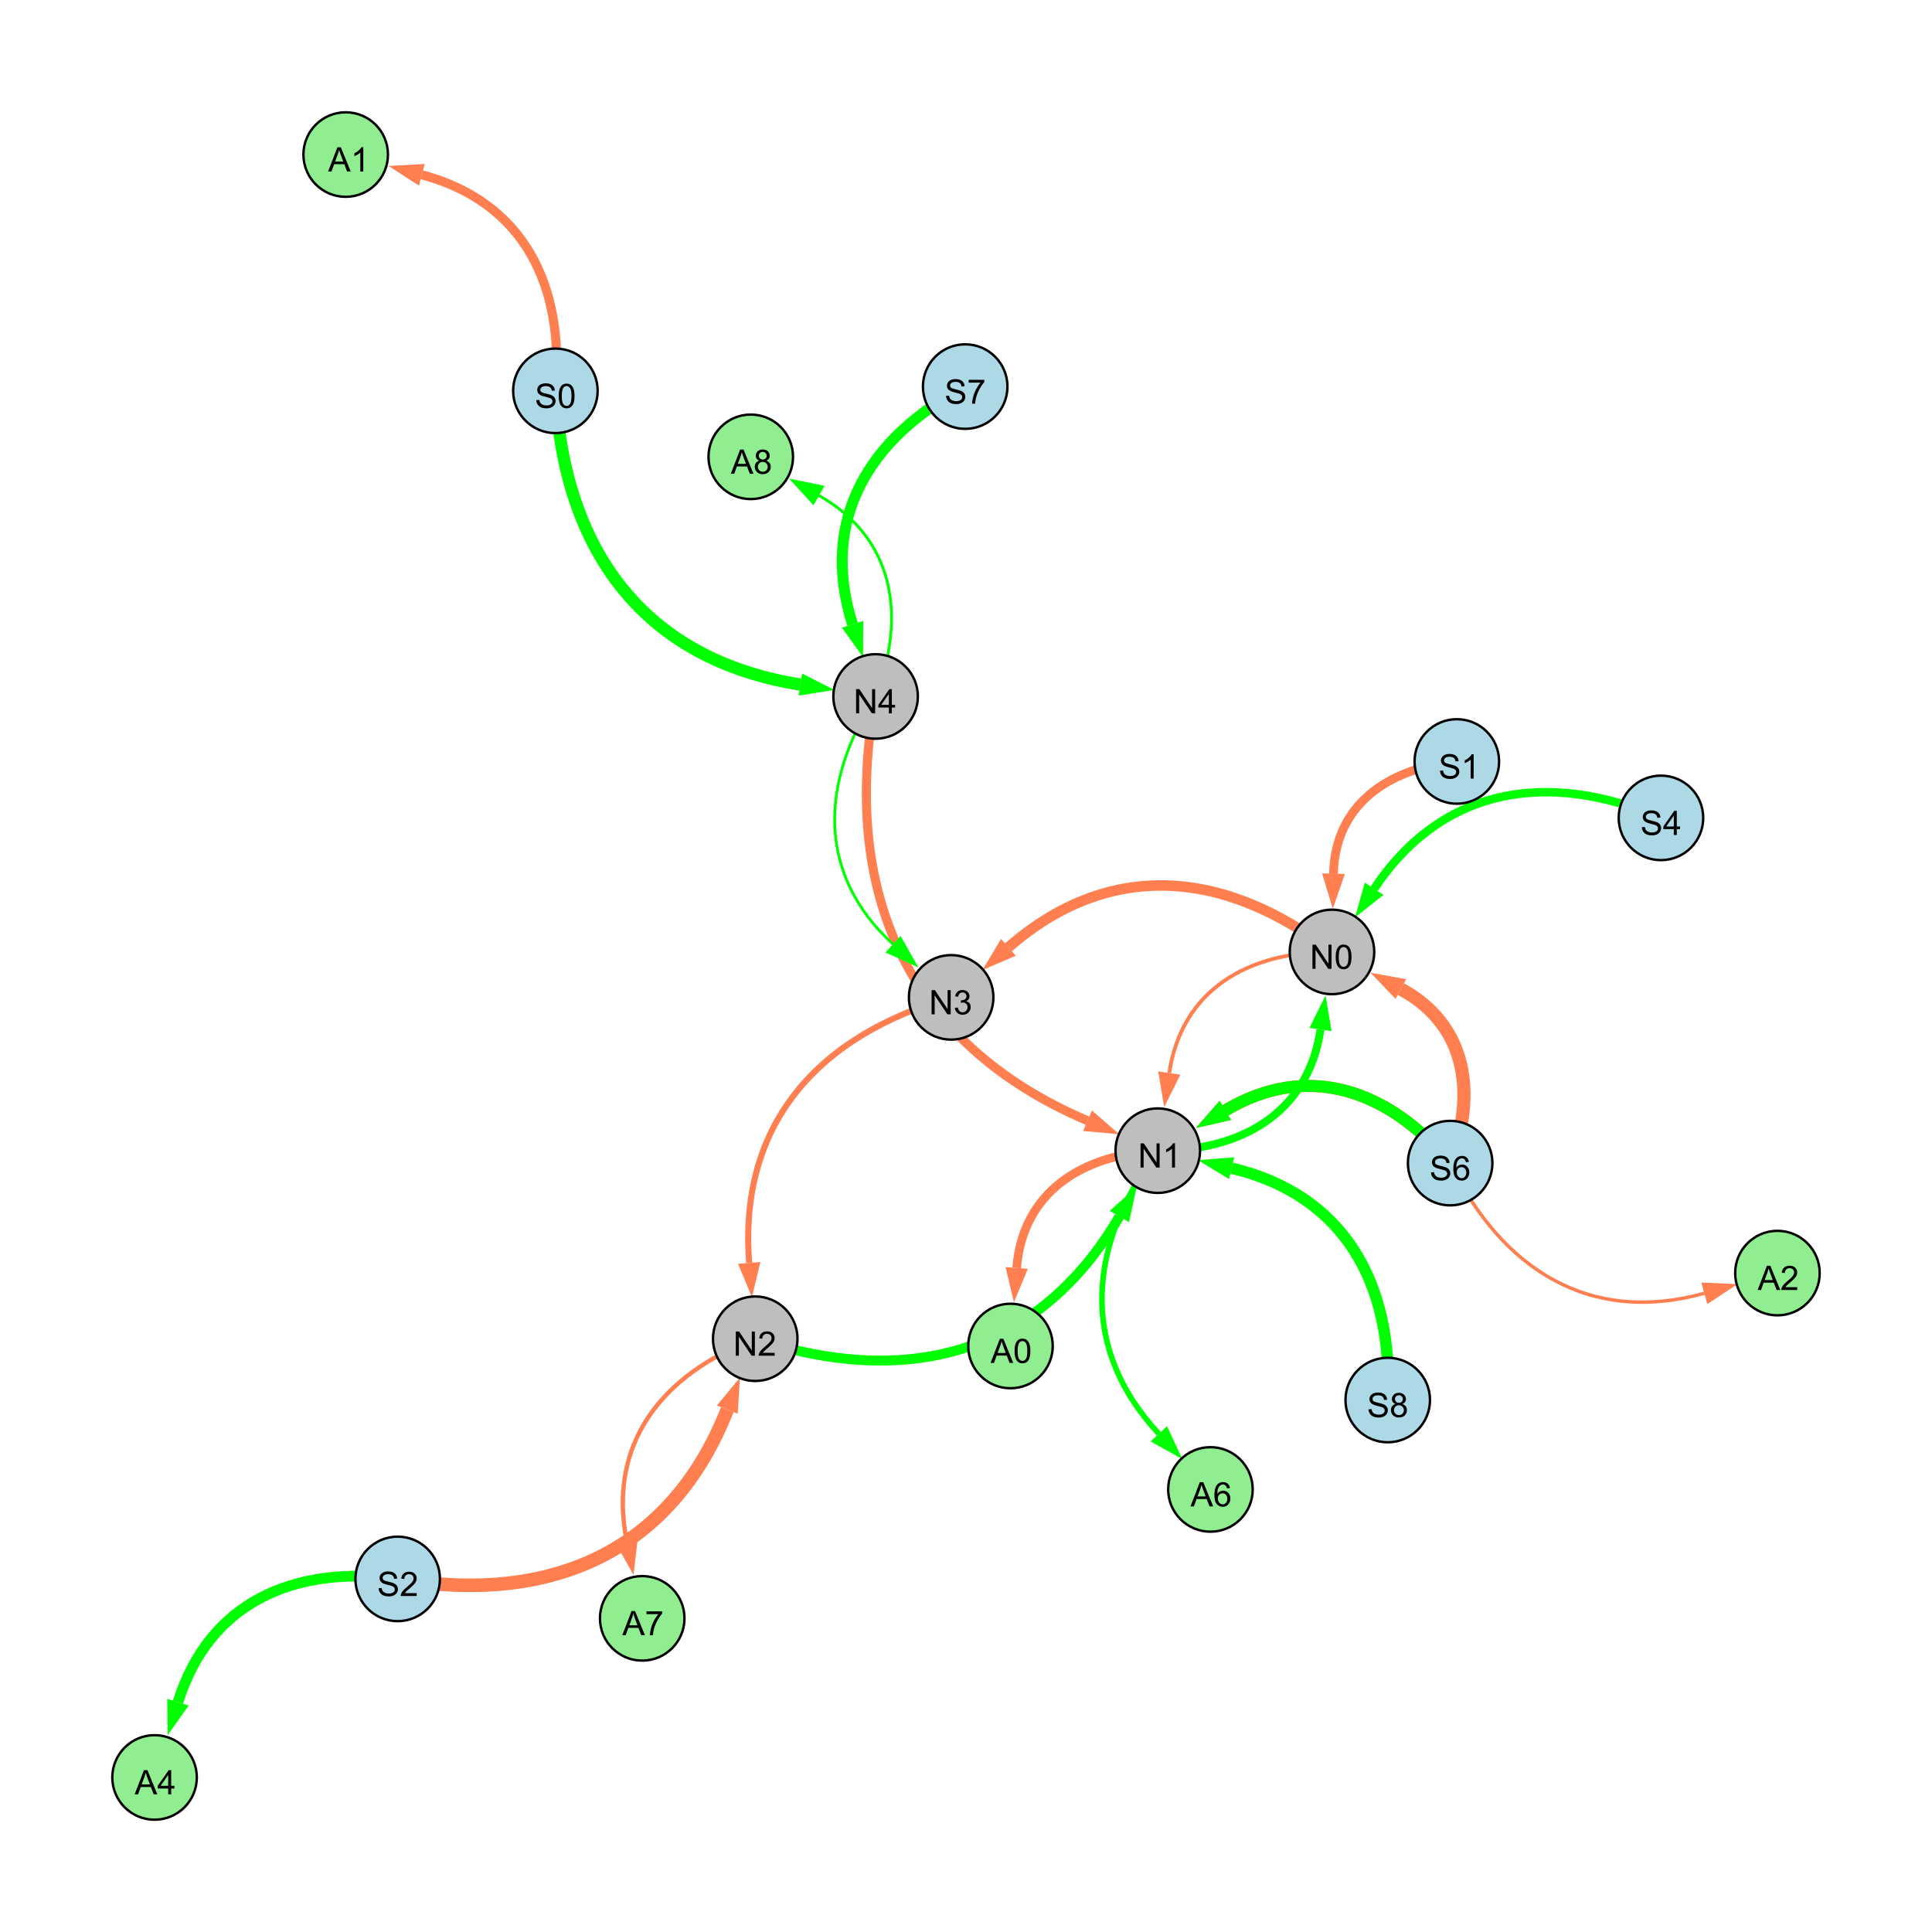 <?xml version="1.0" encoding="UTF-8"?>
<svg xmlns="http://www.w3.org/2000/svg" xmlns:xlink="http://www.w3.org/1999/xlink" width="800" height="800" viewBox="0 0 800 800">
<defs>
<g>
<g id="glyph-0-0">
<path d="M 0.629 -3.219 L 1.879 -3.328 C 1.938 -2.828 2.078 -2.418 2.293 -2.094 C 2.512 -1.773 2.848 -1.516 3.301 -1.316 C 3.758 -1.117 4.27 -1.02 4.84 -1.02 C 5.344 -1.02 5.793 -1.094 6.18 -1.242 C 6.566 -1.395 6.855 -1.602 7.043 -1.863 C 7.234 -2.125 7.328 -2.41 7.328 -2.719 C 7.328 -3.035 7.238 -3.309 7.055 -3.543 C 6.871 -3.777 6.57 -3.977 6.152 -4.137 C 5.883 -4.242 5.289 -4.402 4.367 -4.625 C 3.449 -4.844 2.805 -5.055 2.434 -5.25 C 1.953 -5.5 1.598 -5.812 1.363 -6.184 C 1.129 -6.555 1.012 -6.969 1.012 -7.43 C 1.012 -7.938 1.156 -8.41 1.441 -8.848 C 1.73 -9.289 2.148 -9.621 2.699 -9.852 C 3.25 -10.078 3.863 -10.191 4.539 -10.191 C 5.281 -10.191 5.938 -10.074 6.504 -9.832 C 7.07 -9.594 7.508 -9.242 7.812 -8.777 C 8.117 -8.312 8.281 -7.785 8.305 -7.199 L 7.035 -7.102 C 6.965 -7.734 6.734 -8.215 6.34 -8.539 C 5.945 -8.863 5.363 -9.023 4.594 -9.023 C 3.793 -9.023 3.207 -8.875 2.84 -8.582 C 2.473 -8.289 2.289 -7.934 2.289 -7.52 C 2.289 -7.16 2.422 -6.863 2.68 -6.633 C 2.934 -6.398 3.602 -6.16 4.68 -5.918 C 5.758 -5.672 6.496 -5.461 6.898 -5.277 C 7.48 -5.008 7.91 -4.668 8.188 -4.254 C 8.469 -3.844 8.605 -3.367 8.605 -2.828 C 8.605 -2.297 8.453 -1.793 8.148 -1.324 C 7.844 -0.852 7.406 -0.484 6.832 -0.223 C 6.262 0.039 5.617 0.172 4.902 0.172 C 3.996 0.172 3.234 0.039 2.621 -0.227 C 2.008 -0.488 1.527 -0.887 1.18 -1.418 C 0.832 -1.949 0.648 -2.551 0.629 -3.219 Z M 0.629 -3.219 "/>
</g>
<g id="glyph-0-1">
<path d="M 0.582 -4.941 C 0.582 -6.129 0.703 -7.082 0.945 -7.805 C 1.191 -8.527 1.555 -9.082 2.035 -9.477 C 2.516 -9.867 3.121 -10.062 3.848 -10.062 C 4.387 -10.062 4.859 -9.953 5.266 -9.738 C 5.668 -9.52 6.004 -9.211 6.27 -8.801 C 6.531 -8.395 6.738 -7.898 6.891 -7.312 C 7.039 -6.727 7.117 -5.938 7.117 -4.941 C 7.117 -3.766 6.996 -2.816 6.754 -2.094 C 6.512 -1.371 6.152 -0.816 5.672 -0.422 C 5.191 -0.027 4.582 0.172 3.848 0.172 C 2.883 0.172 2.125 -0.176 1.57 -0.867 C 0.91 -1.703 0.582 -3.059 0.582 -4.941 M 1.844 -4.941 C 1.844 -3.297 2.039 -2.203 2.422 -1.656 C 2.809 -1.113 3.285 -0.84 3.848 -0.84 C 4.414 -0.84 4.891 -1.113 5.273 -1.66 C 5.66 -2.207 5.852 -3.301 5.852 -4.941 C 5.852 -6.594 5.66 -7.688 5.273 -8.23 C 4.891 -8.773 4.41 -9.043 3.836 -9.043 C 3.27 -9.043 2.82 -8.805 2.48 -8.328 C 2.059 -7.715 1.844 -6.586 1.844 -4.941 Z M 1.844 -4.941 "/>
</g>
<g id="glyph-0-2">
<path d="M 1.066 0 L 1.066 -10.023 L 2.426 -10.023 L 7.691 -2.152 L 7.691 -10.023 L 8.961 -10.023 L 8.961 0 L 7.602 0 L 2.336 -7.875 L 2.336 0 Z M 1.066 0 "/>
</g>
<g id="glyph-0-3">
<path d="M 4.523 0 L 4.523 -2.398 L 0.18 -2.398 L 0.18 -3.527 L 4.75 -10.023 L 5.758 -10.023 L 5.758 -3.527 L 7.109 -3.527 L 7.109 -2.398 L 5.758 -2.398 L 5.758 0 L 4.523 0 M 4.523 -3.527 L 4.523 -8.047 L 1.387 -3.527 Z M 4.523 -3.527 "/>
</g>
<g id="glyph-0-4">
<path d="M 5.215 0 L 3.984 0 L 3.984 -7.84 C 3.688 -7.559 3.301 -7.277 2.82 -6.992 C 2.34 -6.711 1.906 -6.5 1.523 -6.359 L 1.523 -7.547 C 2.211 -7.871 2.812 -8.262 3.328 -8.723 C 3.844 -9.184 4.207 -9.629 4.422 -10.062 L 5.215 -10.062 Z M 5.215 0 "/>
</g>
<g id="glyph-0-5">
<path d="M 0.586 -2.645 L 1.82 -2.809 C 1.961 -2.113 2.199 -1.609 2.539 -1.301 C 2.879 -0.996 3.293 -0.84 3.781 -0.84 C 4.359 -0.84 4.848 -1.043 5.246 -1.441 C 5.645 -1.844 5.844 -2.34 5.844 -2.934 C 5.844 -3.496 5.66 -3.965 5.289 -4.332 C 4.922 -4.699 4.453 -4.883 3.883 -4.883 C 3.648 -4.883 3.359 -4.836 3.016 -4.742 L 3.152 -5.824 C 3.234 -5.816 3.301 -5.812 3.352 -5.812 C 3.875 -5.812 4.344 -5.945 4.766 -6.219 C 5.184 -6.492 5.395 -6.914 5.395 -7.484 C 5.395 -7.938 5.242 -8.309 4.938 -8.605 C 4.629 -8.902 4.234 -9.051 3.754 -9.051 C 3.273 -9.051 2.875 -8.898 2.555 -8.602 C 2.238 -8.297 2.031 -7.848 1.941 -7.246 L 0.711 -7.465 C 0.859 -8.289 1.203 -8.93 1.734 -9.383 C 2.27 -9.836 2.934 -10.062 3.727 -10.062 C 4.273 -10.062 4.777 -9.945 5.234 -9.711 C 5.695 -9.477 6.047 -9.156 6.293 -8.75 C 6.535 -8.344 6.656 -7.914 6.656 -7.457 C 6.656 -7.023 6.543 -6.629 6.309 -6.273 C 6.078 -5.918 5.734 -5.637 5.277 -5.43 C 5.871 -5.289 6.328 -5.008 6.656 -4.578 C 6.984 -4.145 7.148 -3.605 7.148 -2.961 C 7.148 -2.086 6.832 -1.344 6.195 -0.734 C 5.555 -0.125 4.75 0.18 3.773 0.18 C 2.895 0.18 2.164 -0.086 1.582 -0.609 C 1 -1.133 0.672 -1.812 0.586 -2.645 Z M 0.586 -2.645 "/>
</g>
<g id="glyph-0-6">
<path d="M 7.047 -1.184 L 7.047 0 L 0.422 0 C 0.414 -0.297 0.461 -0.582 0.566 -0.855 C 0.734 -1.305 1.008 -1.75 1.379 -2.188 C 1.75 -2.625 2.285 -3.133 2.988 -3.703 C 4.078 -4.598 4.812 -5.305 5.195 -5.828 C 5.578 -6.348 5.77 -6.844 5.77 -7.309 C 5.77 -7.797 5.594 -8.207 5.246 -8.543 C 4.898 -8.875 4.445 -9.043 3.883 -9.043 C 3.289 -9.043 2.816 -8.867 2.461 -8.512 C 2.105 -8.156 1.926 -7.664 1.922 -7.035 L 0.656 -7.164 C 0.742 -8.109 1.07 -8.828 1.633 -9.32 C 2.199 -9.816 2.957 -10.062 3.91 -10.062 C 4.871 -10.062 5.633 -9.797 6.195 -9.262 C 6.754 -8.73 7.035 -8.07 7.035 -7.281 C 7.035 -6.879 6.953 -6.484 6.789 -6.098 C 6.625 -5.711 6.352 -5.301 5.973 -4.875 C 5.59 -4.445 4.957 -3.859 4.074 -3.109 C 3.336 -2.492 2.863 -2.07 2.652 -1.848 C 2.441 -1.629 2.27 -1.406 2.133 -1.184 Z M 7.047 -1.184 "/>
</g>
<g id="glyph-0-7">
<path d="M 6.965 -7.566 L 5.742 -7.473 C 5.633 -7.953 5.477 -8.305 5.277 -8.523 C 4.945 -8.875 4.535 -9.051 4.047 -9.051 C 3.656 -9.051 3.312 -8.941 3.016 -8.723 C 2.629 -8.441 2.32 -8.027 2.098 -7.484 C 1.875 -6.941 1.758 -6.172 1.75 -5.168 C 2.047 -5.617 2.41 -5.953 2.836 -6.172 C 3.266 -6.391 3.715 -6.5 4.184 -6.5 C 5.004 -6.5 5.703 -6.199 6.277 -5.594 C 6.855 -4.992 7.145 -4.211 7.145 -3.254 C 7.145 -2.625 7.008 -2.039 6.738 -1.5 C 6.465 -0.961 6.094 -0.547 5.617 -0.258 C 5.145 0.027 4.609 0.172 4.008 0.172 C 2.98 0.172 2.145 -0.207 1.496 -0.961 C 0.852 -1.715 0.527 -2.957 0.527 -4.688 C 0.527 -6.625 0.883 -8.035 1.602 -8.914 C 2.223 -9.68 3.066 -10.062 4.121 -10.062 C 4.91 -10.062 5.555 -9.84 6.059 -9.398 C 6.562 -8.957 6.867 -8.348 6.965 -7.566 M 1.941 -3.246 C 1.941 -2.824 2.031 -2.418 2.211 -2.031 C 2.391 -1.645 2.645 -1.348 2.969 -1.145 C 3.289 -0.941 3.629 -0.84 3.984 -0.84 C 4.504 -0.84 4.953 -1.051 5.324 -1.469 C 5.699 -1.891 5.887 -2.457 5.887 -3.18 C 5.887 -3.871 5.699 -4.418 5.332 -4.816 C 4.961 -5.215 4.5 -5.414 3.938 -5.414 C 3.383 -5.414 2.91 -5.215 2.523 -4.816 C 2.137 -4.418 1.941 -3.895 1.941 -3.246 Z M 1.941 -3.246 "/>
</g>
<g id="glyph-0-8">
<path d="M 2.477 -5.434 C 1.965 -5.621 1.586 -5.887 1.34 -6.234 C 1.094 -6.582 0.969 -6.996 0.969 -7.477 C 0.969 -8.207 1.234 -8.82 1.758 -9.316 C 2.281 -9.812 2.977 -10.062 3.848 -10.062 C 4.723 -10.062 5.43 -9.809 5.961 -9.301 C 6.492 -8.793 6.762 -8.172 6.762 -7.445 C 6.762 -6.98 6.641 -6.574 6.395 -6.23 C 6.152 -5.887 5.781 -5.621 5.285 -5.434 C 5.898 -5.234 6.367 -4.91 6.688 -4.465 C 7.012 -4.016 7.172 -3.484 7.172 -2.863 C 7.172 -2.008 6.867 -1.289 6.262 -0.703 C 5.656 -0.121 4.859 0.172 3.867 0.172 C 2.879 0.172 2.082 -0.121 1.477 -0.707 C 0.871 -1.293 0.566 -2.023 0.566 -2.898 C 0.566 -3.551 0.734 -4.098 1.062 -4.535 C 1.395 -4.977 1.863 -5.273 2.477 -5.434 M 2.227 -7.52 C 2.227 -7.047 2.383 -6.656 2.688 -6.359 C 2.992 -6.055 3.387 -5.906 3.875 -5.906 C 4.352 -5.906 4.738 -6.055 5.043 -6.355 C 5.344 -6.652 5.496 -7.02 5.496 -7.453 C 5.496 -7.902 5.34 -8.281 5.027 -8.59 C 4.715 -8.898 4.328 -9.051 3.863 -9.051 C 3.395 -9.051 3.004 -8.898 2.695 -8.602 C 2.383 -8.297 2.227 -7.938 2.227 -7.52 M 1.832 -2.891 C 1.832 -2.539 1.914 -2.203 2.082 -1.875 C 2.246 -1.547 2.496 -1.289 2.824 -1.109 C 3.152 -0.93 3.504 -0.84 3.883 -0.84 C 4.469 -0.84 4.957 -1.031 5.34 -1.406 C 5.723 -1.785 5.914 -2.266 5.914 -2.852 C 5.914 -3.441 5.715 -3.934 5.32 -4.32 C 4.926 -4.707 4.434 -4.902 3.844 -4.902 C 3.262 -4.902 2.785 -4.711 2.402 -4.328 C 2.023 -3.945 1.832 -3.465 1.832 -2.891 Z M 1.832 -2.891 "/>
</g>
<g id="glyph-0-9">
<path d="M 0.664 -8.711 L 0.664 -9.891 L 7.148 -9.891 L 7.148 -8.934 C 6.512 -8.254 5.879 -7.352 5.254 -6.227 C 4.625 -5.102 4.141 -3.945 3.801 -2.754 C 3.555 -1.918 3.398 -0.996 3.328 0 L 2.062 0 C 2.078 -0.789 2.234 -1.742 2.531 -2.859 C 2.824 -3.973 3.25 -5.051 3.805 -6.086 C 4.359 -7.125 4.945 -8 5.57 -8.711 Z M 0.664 -8.711 "/>
</g>
<g id="glyph-0-10">
<path d="M -0.02 0 L 3.828 -10.023 L 5.258 -10.023 L 9.359 0 L 7.848 0 L 6.68 -3.035 L 2.488 -3.035 L 1.387 0 L -0.02 0 M 2.871 -4.117 L 6.27 -4.117 L 5.223 -6.891 C 4.902 -7.734 4.668 -8.426 4.512 -8.969 C 4.383 -8.328 4.203 -7.688 3.973 -7.055 Z M 2.871 -4.117 "/>
</g>
</g>
</defs>
<rect x="-80" y="-80" width="960" height="960" fill="rgb(100%, 100%, 100%)" fill-opacity="1"/>
<path fill="none" stroke-width="5.091" stroke-linecap="butt" stroke-linejoin="miter" stroke="rgb(0%, 100%, 0%)" stroke-opacity="1" stroke-miterlimit="10" d="M 229.98 161.832 C 233.383 227.727 266.41 273.172 331.398 283.457 "/>
<path fill-rule="nonzero" fill="rgb(0%, 100%, 0%)" fill-opacity="1" d="M 345.488 285.684 L 330.672 288.035 L 332.121 278.875 L 345.488 285.684 "/>
<path fill="none" stroke-width="1.562" stroke-linecap="butt" stroke-linejoin="miter" stroke="rgb(100%, 49.804%, 31.373%)" stroke-opacity="1" stroke-miterlimit="10" d="M 551.547 394.172 C 516.547 394.043 489.234 410.043 484.164 444.328 "/>
<path fill-rule="nonzero" fill="rgb(100%, 49.804%, 31.373%)" fill-opacity="1" d="M 482.078 458.438 L 479.578 443.648 L 488.75 445.004 L 482.078 458.438 "/>
<path fill="none" stroke-width="2.517" stroke-linecap="butt" stroke-linejoin="miter" stroke="rgb(100%, 49.804%, 31.373%)" stroke-opacity="1" stroke-miterlimit="10" d="M 393.852 412.988 C 338.488 428.734 305.691 465.777 310.234 522.941 "/>
<path fill-rule="nonzero" fill="rgb(100%, 49.804%, 31.373%)" fill-opacity="1" d="M 311.363 537.164 L 305.613 523.309 L 314.852 522.574 L 311.363 537.164 "/>
<path fill="none" stroke-width="5.63" stroke-linecap="butt" stroke-linejoin="miter" stroke="rgb(100%, 49.804%, 31.373%)" stroke-opacity="1" stroke-miterlimit="10" d="M 164.668 653.789 C 227.695 664.547 277.809 643 301.168 583.688 "/>
<path fill-rule="nonzero" fill="rgb(100%, 49.804%, 31.373%)" fill-opacity="1" d="M 306.395 570.414 L 305.48 585.387 L 296.855 581.988 L 306.395 570.414 "/>
<path fill="none" stroke-width="5.456" stroke-linecap="butt" stroke-linejoin="miter" stroke="rgb(100%, 49.804%, 31.373%)" stroke-opacity="1" stroke-miterlimit="10" d="M 600.477 481.617 C 611.691 452.496 607.199 424.188 580.07 409.555 "/>
<path fill-rule="nonzero" fill="rgb(100%, 49.804%, 31.373%)" fill-opacity="1" d="M 567.512 402.781 L 582.27 405.473 L 577.871 413.633 L 567.512 402.781 "/>
<path fill="none" stroke-width="5.042" stroke-linecap="butt" stroke-linejoin="miter" stroke="rgb(100%, 49.804%, 31.373%)" stroke-opacity="1" stroke-miterlimit="10" d="M 600.477 481.617 C 574.906 451.07 541.348 439.551 507.391 459.789 "/>
<path fill-rule="nonzero" fill="rgb(100%, 49.804%, 31.373%)" fill-opacity="1" d="M 495.137 467.094 L 505.02 455.805 L 509.766 463.77 L 495.137 467.094 "/>
<path fill="none" stroke-width="3.616" stroke-linecap="butt" stroke-linejoin="miter" stroke="rgb(100%, 49.804%, 31.373%)" stroke-opacity="1" stroke-miterlimit="10" d="M 603.242 315.301 C 574.586 318.043 552.719 333.457 552.172 361.828 "/>
<path fill-rule="nonzero" fill="rgb(100%, 49.804%, 31.373%)" fill-opacity="1" d="M 551.895 376.09 L 547.535 361.738 L 556.805 361.918 L 551.895 376.09 "/>
<path fill="none" stroke-width="3.751" stroke-linecap="butt" stroke-linejoin="miter" stroke="rgb(100%, 49.804%, 31.373%)" stroke-opacity="1" stroke-miterlimit="10" d="M 362.566 288.387 C 347.895 368.879 375.184 432.035 450.309 464.059 "/>
<path fill-rule="nonzero" fill="rgb(100%, 49.804%, 31.373%)" fill-opacity="1" d="M 463.434 469.652 L 448.492 468.324 L 452.125 459.797 L 463.434 469.652 "/>
<path fill="none" stroke-width="1.144" stroke-linecap="butt" stroke-linejoin="miter" stroke="rgb(0%, 100%, 0%)" stroke-opacity="1" stroke-miterlimit="10" d="M 362.566 288.387 C 339.328 324.387 338.383 362.238 369.785 390.969 "/>
<path fill-rule="nonzero" fill="rgb(0%, 100%, 0%)" fill-opacity="1" d="M 380.309 400.598 L 366.656 394.391 L 372.914 387.551 L 380.309 400.598 "/>
<path fill="none" stroke-width="3.279" stroke-linecap="butt" stroke-linejoin="miter" stroke="rgb(0%, 100%, 0%)" stroke-opacity="1" stroke-miterlimit="10" d="M 479.414 476.465 C 514.41 476.59 541.723 460.59 546.793 426.309 "/>
<path fill-rule="nonzero" fill="rgb(0%, 100%, 0%)" fill-opacity="1" d="M 548.879 412.195 L 551.379 426.988 L 542.207 425.629 L 548.879 412.195 "/>
<path fill="none" stroke-width="2.429" stroke-linecap="butt" stroke-linejoin="miter" stroke="rgb(100%, 49.804%, 31.373%)" stroke-opacity="1" stroke-miterlimit="10" d="M 603.242 315.301 C 574.586 318.043 552.719 333.457 552.172 361.828 "/>
<path fill-rule="nonzero" fill="rgb(100%, 49.804%, 31.373%)" fill-opacity="1" d="M 551.895 376.09 L 547.535 361.738 L 556.805 361.918 L 551.895 376.09 "/>
<path fill="none" stroke-width="4.107" stroke-linecap="butt" stroke-linejoin="miter" stroke="rgb(0%, 100%, 0%)" stroke-opacity="1" stroke-miterlimit="10" d="M 312.727 554.34 C 375.641 575.16 430.188 560.789 463.504 503.719 "/>
<path fill-rule="nonzero" fill="rgb(0%, 100%, 0%)" fill-opacity="1" d="M 470.695 491.398 L 467.508 506.055 L 459.5 501.383 L 470.695 491.398 "/>
<path fill="none" stroke-width="4.346" stroke-linecap="butt" stroke-linejoin="miter" stroke="rgb(100%, 49.804%, 31.373%)" stroke-opacity="1" stroke-miterlimit="10" d="M 551.547 394.172 C 507.359 360.043 459.449 355.695 417.562 392.277 "/>
<path fill-rule="nonzero" fill="rgb(100%, 49.804%, 31.373%)" fill-opacity="1" d="M 406.816 401.66 L 414.516 388.785 L 420.613 395.77 L 406.816 401.66 "/>
<path fill="none" stroke-width="4.916" stroke-linecap="butt" stroke-linejoin="miter" stroke="rgb(0%, 100%, 0%)" stroke-opacity="1" stroke-miterlimit="10" d="M 600.477 481.617 C 574.906 451.07 541.348 439.551 507.391 459.789 "/>
<path fill-rule="nonzero" fill="rgb(0%, 100%, 0%)" fill-opacity="1" d="M 495.137 467.094 L 505.02 455.805 L 509.766 463.77 L 495.137 467.094 "/>
<path fill="none" stroke-width="4.722" stroke-linecap="butt" stroke-linejoin="miter" stroke="rgb(0%, 100%, 0%)" stroke-opacity="1" stroke-miterlimit="10" d="M 574.629 579.719 C 577.082 531.551 556.66 494.777 509.98 483.711 "/>
<path fill-rule="nonzero" fill="rgb(0%, 100%, 0%)" fill-opacity="1" d="M 496.098 480.418 L 511.047 479.199 L 508.91 488.219 L 496.098 480.418 "/>
<path fill="none" stroke-width="3.5" stroke-linecap="butt" stroke-linejoin="miter" stroke="rgb(0%, 100%, 0%)" stroke-opacity="1" stroke-miterlimit="10" d="M 687.766 338.668 C 640.84 318.758 597.16 325.812 568.996 368.016 "/>
<path fill-rule="nonzero" fill="rgb(0%, 100%, 0%)" fill-opacity="1" d="M 561.078 379.883 L 565.141 365.445 L 572.852 370.59 L 561.078 379.883 "/>
<path fill="none" stroke-width="4.511" stroke-linecap="butt" stroke-linejoin="miter" stroke="rgb(0%, 100%, 0%)" stroke-opacity="1" stroke-miterlimit="10" d="M 399.664 160.078 C 359.516 181.223 339.309 215.512 353.023 258.488 "/>
<path fill-rule="nonzero" fill="rgb(0%, 100%, 0%)" fill-opacity="1" d="M 357.363 272.082 L 348.609 259.898 L 357.441 257.082 L 357.363 272.082 "/>
<path fill="none" stroke-width="2.312" stroke-linecap="butt" stroke-linejoin="miter" stroke="rgb(0%, 100%, 0%)" stroke-opacity="1" stroke-miterlimit="10" d="M 479.414 476.465 C 450.246 515.656 446.793 558.074 479.852 593.707 "/>
<path fill-rule="nonzero" fill="rgb(0%, 100%, 0%)" fill-opacity="1" d="M 489.551 604.168 L 476.453 596.859 L 483.25 590.555 L 489.551 604.168 "/>
<path fill="none" stroke-width="4.424" stroke-linecap="butt" stroke-linejoin="miter" stroke="rgb(0%, 100%, 0%)" stroke-opacity="1" stroke-miterlimit="10" d="M 164.668 653.789 C 121.578 648.062 86.512 663.609 73.688 704.844 "/>
<path fill-rule="nonzero" fill="rgb(0%, 100%, 0%)" fill-opacity="1" d="M 69.453 718.469 L 69.262 703.469 L 78.113 706.223 L 69.453 718.469 "/>
<path fill="none" stroke-width="3.774" stroke-linecap="butt" stroke-linejoin="miter" stroke="rgb(100%, 49.804%, 31.373%)" stroke-opacity="1" stroke-miterlimit="10" d="M 229.98 161.832 C 233.906 118.191 216.75 83.574 174.676 72.387 "/>
<path fill-rule="nonzero" fill="rgb(100%, 49.804%, 31.373%)" fill-opacity="1" d="M 160.891 68.719 L 175.867 67.906 L 173.484 76.867 L 160.891 68.719 "/>
<path fill="none" stroke-width="1.784" stroke-linecap="butt" stroke-linejoin="miter" stroke="rgb(100%, 49.804%, 31.373%)" stroke-opacity="1" stroke-miterlimit="10" d="M 312.727 554.34 C 274.035 568.977 251.445 597.891 259.523 638.16 "/>
<path fill-rule="nonzero" fill="rgb(100%, 49.804%, 31.373%)" fill-opacity="1" d="M 262.328 652.148 L 254.977 639.07 L 264.066 637.25 L 262.328 652.148 "/>
<path fill="none" stroke-width="3.591" stroke-linecap="butt" stroke-linejoin="miter" stroke="rgb(100%, 49.804%, 31.373%)" stroke-opacity="1" stroke-miterlimit="10" d="M 479.414 476.465 C 447.793 478.047 423.457 493.848 420.98 525.031 "/>
<path fill-rule="nonzero" fill="rgb(100%, 49.804%, 31.373%)" fill-opacity="1" d="M 419.852 539.25 L 416.363 524.664 L 425.602 525.398 L 419.852 539.25 "/>
<path fill="none" stroke-width="1.172" stroke-linecap="butt" stroke-linejoin="miter" stroke="rgb(0%, 100%, 0%)" stroke-opacity="1" stroke-miterlimit="10" d="M 362.566 288.387 C 375.559 254.805 370.18 222.805 339.152 205.203 "/>
<path fill-rule="nonzero" fill="rgb(0%, 100%, 0%)" fill-opacity="1" d="M 326.746 198.164 L 341.441 201.172 L 336.867 209.234 L 326.746 198.164 "/>
<path fill="none" stroke-width="1.413" stroke-linecap="butt" stroke-linejoin="miter" stroke="rgb(100%, 49.804%, 31.373%)" stroke-opacity="1" stroke-miterlimit="10" d="M 600.477 481.617 C 622.078 525.898 658.465 548.602 705.715 535.535 "/>
<path fill-rule="nonzero" fill="rgb(100%, 49.804%, 31.373%)" fill-opacity="1" d="M 719.465 531.73 L 706.949 540 L 704.477 531.066 L 719.465 531.73 "/>
<path fill-rule="nonzero" fill="rgb(67.843%, 84.706%, 90.196%)" fill-opacity="1" stroke-width="1" stroke-linecap="butt" stroke-linejoin="miter" stroke="rgb(0%, 0%, 0%)" stroke-opacity="1" stroke-miterlimit="10" d="M 247.48 161.832 C 247.48 171.496 239.648 179.332 229.98 179.332 C 220.316 179.332 212.48 171.496 212.48 161.832 C 212.48 152.168 220.316 144.332 229.98 144.332 C 239.648 144.332 247.48 152.168 247.48 161.832 "/>
<path fill-rule="nonzero" fill="rgb(74.51%, 74.51%, 74.51%)" fill-opacity="1" stroke-width="1" stroke-linecap="butt" stroke-linejoin="miter" stroke="rgb(0%, 0%, 0%)" stroke-opacity="1" stroke-miterlimit="10" d="M 380.066 288.387 C 380.066 298.051 372.23 305.887 362.566 305.887 C 352.902 305.887 345.066 298.051 345.066 288.387 C 345.066 278.723 352.902 270.887 362.566 270.887 C 372.23 270.887 380.066 278.723 380.066 288.387 "/>
<path fill-rule="nonzero" fill="rgb(74.51%, 74.51%, 74.51%)" fill-opacity="1" stroke-width="1" stroke-linecap="butt" stroke-linejoin="miter" stroke="rgb(0%, 0%, 0%)" stroke-opacity="1" stroke-miterlimit="10" d="M 569.047 394.172 C 569.047 403.836 561.211 411.672 551.547 411.672 C 541.879 411.672 534.047 403.836 534.047 394.172 C 534.047 384.504 541.879 376.672 551.547 376.672 C 561.211 376.672 569.047 384.504 569.047 394.172 "/>
<path fill-rule="nonzero" fill="rgb(74.51%, 74.51%, 74.51%)" fill-opacity="1" stroke-width="1" stroke-linecap="butt" stroke-linejoin="miter" stroke="rgb(0%, 0%, 0%)" stroke-opacity="1" stroke-miterlimit="10" d="M 496.914 476.465 C 496.914 486.129 489.078 493.965 479.414 493.965 C 469.746 493.965 461.914 486.129 461.914 476.465 C 461.914 466.801 469.746 458.965 479.414 458.965 C 489.078 458.965 496.914 466.801 496.914 476.465 "/>
<path fill-rule="nonzero" fill="rgb(74.51%, 74.51%, 74.51%)" fill-opacity="1" stroke-width="1" stroke-linecap="butt" stroke-linejoin="miter" stroke="rgb(0%, 0%, 0%)" stroke-opacity="1" stroke-miterlimit="10" d="M 411.352 412.988 C 411.352 422.652 403.516 430.488 393.852 430.488 C 384.184 430.488 376.352 422.652 376.352 412.988 C 376.352 403.324 384.184 395.488 393.852 395.488 C 403.516 395.488 411.352 403.324 411.352 412.988 "/>
<path fill-rule="nonzero" fill="rgb(74.51%, 74.51%, 74.51%)" fill-opacity="1" stroke-width="1" stroke-linecap="butt" stroke-linejoin="miter" stroke="rgb(0%, 0%, 0%)" stroke-opacity="1" stroke-miterlimit="10" d="M 330.227 554.34 C 330.227 564.004 322.391 571.84 312.727 571.84 C 303.062 571.84 295.227 564.004 295.227 554.34 C 295.227 544.676 303.062 536.84 312.727 536.84 C 322.391 536.84 330.227 544.676 330.227 554.34 "/>
<path fill-rule="nonzero" fill="rgb(67.843%, 84.706%, 90.196%)" fill-opacity="1" stroke-width="1" stroke-linecap="butt" stroke-linejoin="miter" stroke="rgb(0%, 0%, 0%)" stroke-opacity="1" stroke-miterlimit="10" d="M 182.168 653.789 C 182.168 663.457 174.332 671.289 164.668 671.289 C 155.004 671.289 147.168 663.457 147.168 653.789 C 147.168 644.125 155.004 636.289 164.668 636.289 C 174.332 636.289 182.168 644.125 182.168 653.789 "/>
<path fill-rule="nonzero" fill="rgb(67.843%, 84.706%, 90.196%)" fill-opacity="1" stroke-width="1" stroke-linecap="butt" stroke-linejoin="miter" stroke="rgb(0%, 0%, 0%)" stroke-opacity="1" stroke-miterlimit="10" d="M 617.977 481.617 C 617.977 491.285 610.141 499.117 600.477 499.117 C 590.812 499.117 582.977 491.285 582.977 481.617 C 582.977 471.953 590.812 464.117 600.477 464.117 C 610.141 464.117 617.977 471.953 617.977 481.617 "/>
<path fill-rule="nonzero" fill="rgb(67.843%, 84.706%, 90.196%)" fill-opacity="1" stroke-width="1" stroke-linecap="butt" stroke-linejoin="miter" stroke="rgb(0%, 0%, 0%)" stroke-opacity="1" stroke-miterlimit="10" d="M 620.742 315.301 C 620.742 324.965 612.91 332.801 603.242 332.801 C 593.578 332.801 585.742 324.965 585.742 315.301 C 585.742 305.637 593.578 297.801 603.242 297.801 C 612.91 297.801 620.742 305.637 620.742 315.301 "/>
<path fill-rule="nonzero" fill="rgb(67.843%, 84.706%, 90.196%)" fill-opacity="1" stroke-width="1" stroke-linecap="butt" stroke-linejoin="miter" stroke="rgb(0%, 0%, 0%)" stroke-opacity="1" stroke-miterlimit="10" d="M 592.129 579.719 C 592.129 589.383 584.293 597.219 574.629 597.219 C 564.965 597.219 557.129 589.383 557.129 579.719 C 557.129 570.051 564.965 562.219 574.629 562.219 C 584.293 562.219 592.129 570.051 592.129 579.719 "/>
<path fill-rule="nonzero" fill="rgb(67.843%, 84.706%, 90.196%)" fill-opacity="1" stroke-width="1" stroke-linecap="butt" stroke-linejoin="miter" stroke="rgb(0%, 0%, 0%)" stroke-opacity="1" stroke-miterlimit="10" d="M 705.266 338.668 C 705.266 348.332 697.43 356.168 687.766 356.168 C 678.102 356.168 670.266 348.332 670.266 338.668 C 670.266 329.004 678.102 321.168 687.766 321.168 C 697.43 321.168 705.266 329.004 705.266 338.668 "/>
<path fill-rule="nonzero" fill="rgb(67.843%, 84.706%, 90.196%)" fill-opacity="1" stroke-width="1" stroke-linecap="butt" stroke-linejoin="miter" stroke="rgb(0%, 0%, 0%)" stroke-opacity="1" stroke-miterlimit="10" d="M 417.164 160.078 C 417.164 169.742 409.332 177.578 399.664 177.578 C 390 177.578 382.164 169.742 382.164 160.078 C 382.164 150.414 390 142.578 399.664 142.578 C 409.332 142.578 417.164 150.414 417.164 160.078 "/>
<path fill-rule="nonzero" fill="rgb(56.471%, 93.333%, 56.471%)" fill-opacity="1" stroke-width="1" stroke-linecap="butt" stroke-linejoin="miter" stroke="rgb(0%, 0%, 0%)" stroke-opacity="1" stroke-miterlimit="10" d="M 518.719 616.742 C 518.719 626.41 510.883 634.242 501.219 634.242 C 491.555 634.242 483.719 626.41 483.719 616.742 C 483.719 607.078 491.555 599.242 501.219 599.242 C 510.883 599.242 518.719 607.078 518.719 616.742 "/>
<path fill-rule="nonzero" fill="rgb(56.471%, 93.333%, 56.471%)" fill-opacity="1" stroke-width="1" stroke-linecap="butt" stroke-linejoin="miter" stroke="rgb(0%, 0%, 0%)" stroke-opacity="1" stroke-miterlimit="10" d="M 81.5 736 C 81.5 745.664 73.664 753.5 64 753.5 C 54.336 753.5 46.5 745.664 46.5 736 C 46.5 726.336 54.336 718.5 64 718.5 C 73.664 718.5 81.5 726.336 81.5 736 "/>
<path fill-rule="nonzero" fill="rgb(56.471%, 93.333%, 56.471%)" fill-opacity="1" stroke-width="1" stroke-linecap="butt" stroke-linejoin="miter" stroke="rgb(0%, 0%, 0%)" stroke-opacity="1" stroke-miterlimit="10" d="M 160.641 64 C 160.641 73.664 152.805 81.5 143.141 81.5 C 133.477 81.5 125.641 73.664 125.641 64 C 125.641 54.336 133.477 46.5 143.141 46.5 C 152.805 46.5 160.641 54.336 160.641 64 "/>
<path fill-rule="nonzero" fill="rgb(56.471%, 93.333%, 56.471%)" fill-opacity="1" stroke-width="1" stroke-linecap="butt" stroke-linejoin="miter" stroke="rgb(0%, 0%, 0%)" stroke-opacity="1" stroke-miterlimit="10" d="M 283.43 670.121 C 283.43 679.785 275.594 687.621 265.93 687.621 C 256.266 687.621 248.43 679.785 248.43 670.121 C 248.43 660.457 256.266 652.621 265.93 652.621 C 275.594 652.621 283.43 660.457 283.43 670.121 "/>
<path fill-rule="nonzero" fill="rgb(56.471%, 93.333%, 56.471%)" fill-opacity="1" stroke-width="1" stroke-linecap="butt" stroke-linejoin="miter" stroke="rgb(0%, 0%, 0%)" stroke-opacity="1" stroke-miterlimit="10" d="M 435.918 557.348 C 435.918 567.012 428.082 574.848 418.418 574.848 C 408.75 574.848 400.918 567.012 400.918 557.348 C 400.918 547.68 408.75 539.848 418.418 539.848 C 428.082 539.848 435.918 547.68 435.918 557.348 "/>
<path fill-rule="nonzero" fill="rgb(56.471%, 93.333%, 56.471%)" fill-opacity="1" stroke-width="1" stroke-linecap="butt" stroke-linejoin="miter" stroke="rgb(0%, 0%, 0%)" stroke-opacity="1" stroke-miterlimit="10" d="M 328.379 189.164 C 328.379 198.828 320.547 206.664 310.879 206.664 C 301.215 206.664 293.379 198.828 293.379 189.164 C 293.379 179.5 301.215 171.664 310.879 171.664 C 320.547 171.664 328.379 179.5 328.379 189.164 "/>
<path fill-rule="nonzero" fill="rgb(56.471%, 93.333%, 56.471%)" fill-opacity="1" stroke-width="1" stroke-linecap="butt" stroke-linejoin="miter" stroke="rgb(0%, 0%, 0%)" stroke-opacity="1" stroke-miterlimit="10" d="M 753.5 527.156 C 753.5 536.82 745.664 544.656 736 544.656 C 726.336 544.656 718.5 536.82 718.5 527.156 C 718.5 517.492 726.336 509.656 736 509.656 C 745.664 509.656 753.5 517.492 753.5 527.156 "/>
<g fill="rgb(0%, 0%, 0%)" fill-opacity="1">
<use xlink:href="#glyph-0-0" x="221.441" y="168.91"/>
<use xlink:href="#glyph-0-1" x="230.779" y="168.91"/>
</g>
<g fill="rgb(0%, 0%, 0%)" fill-opacity="1">
<use xlink:href="#glyph-0-2" x="353.422" y="295.379"/>
<use xlink:href="#glyph-0-3" x="363.532" y="295.379"/>
</g>
<g fill="rgb(0%, 0%, 0%)" fill-opacity="1">
<use xlink:href="#glyph-0-2" x="542.398" y="401.184"/>
<use xlink:href="#glyph-0-1" x="552.509" y="401.184"/>
</g>
<g fill="rgb(0%, 0%, 0%)" fill-opacity="1">
<use xlink:href="#glyph-0-2" x="471.215" y="483.48"/>
<use xlink:href="#glyph-0-4" x="481.325" y="483.48"/>
</g>
<g fill="rgb(0%, 0%, 0%)" fill-opacity="1">
<use xlink:href="#glyph-0-2" x="384.688" y="420.004"/>
<use xlink:href="#glyph-0-5" x="394.798" y="420.004"/>
</g>
<g fill="rgb(0%, 0%, 0%)" fill-opacity="1">
<use xlink:href="#glyph-0-2" x="303.613" y="561.355"/>
<use xlink:href="#glyph-0-6" x="313.724" y="561.355"/>
</g>
<g fill="rgb(0%, 0%, 0%)" fill-opacity="1">
<use xlink:href="#glyph-0-0" x="156.16" y="660.871"/>
<use xlink:href="#glyph-0-6" x="165.498" y="660.871"/>
</g>
<g fill="rgb(0%, 0%, 0%)" fill-opacity="1">
<use xlink:href="#glyph-0-0" x="591.922" y="488.699"/>
<use xlink:href="#glyph-0-7" x="601.26" y="488.699"/>
</g>
<g fill="rgb(0%, 0%, 0%)" fill-opacity="1">
<use xlink:href="#glyph-0-0" x="595.652" y="322.379"/>
<use xlink:href="#glyph-0-4" x="604.99" y="322.379"/>
</g>
<g fill="rgb(0%, 0%, 0%)" fill-opacity="1">
<use xlink:href="#glyph-0-0" x="566.059" y="586.797"/>
<use xlink:href="#glyph-0-8" x="575.396" y="586.797"/>
</g>
<g fill="rgb(0%, 0%, 0%)" fill-opacity="1">
<use xlink:href="#glyph-0-0" x="679.227" y="345.746"/>
<use xlink:href="#glyph-0-3" x="688.564" y="345.746"/>
</g>
<g fill="rgb(0%, 0%, 0%)" fill-opacity="1">
<use xlink:href="#glyph-0-0" x="391.105" y="167.156"/>
<use xlink:href="#glyph-0-9" x="400.443" y="167.156"/>
</g>
<g fill="rgb(0%, 0%, 0%)" fill-opacity="1">
<use xlink:href="#glyph-0-10" x="492.988" y="623.758"/>
<use xlink:href="#glyph-0-7" x="502.326" y="623.758"/>
</g>
<g fill="rgb(0%, 0%, 0%)" fill-opacity="1">
<use xlink:href="#glyph-0-10" x="55.785" y="742.992"/>
<use xlink:href="#glyph-0-3" x="65.123" y="742.992"/>
</g>
<g fill="rgb(0%, 0%, 0%)" fill-opacity="1">
<use xlink:href="#glyph-0-10" x="135.875" y="71.016"/>
<use xlink:href="#glyph-0-4" x="145.213" y="71.016"/>
</g>
<g fill="rgb(0%, 0%, 0%)" fill-opacity="1">
<use xlink:href="#glyph-0-10" x="257.695" y="677.113"/>
<use xlink:href="#glyph-0-9" x="267.033" y="677.113"/>
</g>
<g fill="rgb(0%, 0%, 0%)" fill-opacity="1">
<use xlink:href="#glyph-0-10" x="410.199" y="564.359"/>
<use xlink:href="#glyph-0-1" x="419.537" y="564.359"/>
</g>
<g fill="rgb(0%, 0%, 0%)" fill-opacity="1">
<use xlink:href="#glyph-0-10" x="302.637" y="196.18"/>
<use xlink:href="#glyph-0-8" x="311.975" y="196.18"/>
</g>
<g fill="rgb(0%, 0%, 0%)" fill-opacity="1">
<use xlink:href="#glyph-0-10" x="727.816" y="534.172"/>
<use xlink:href="#glyph-0-6" x="737.154" y="534.172"/>
</g>
</svg>

